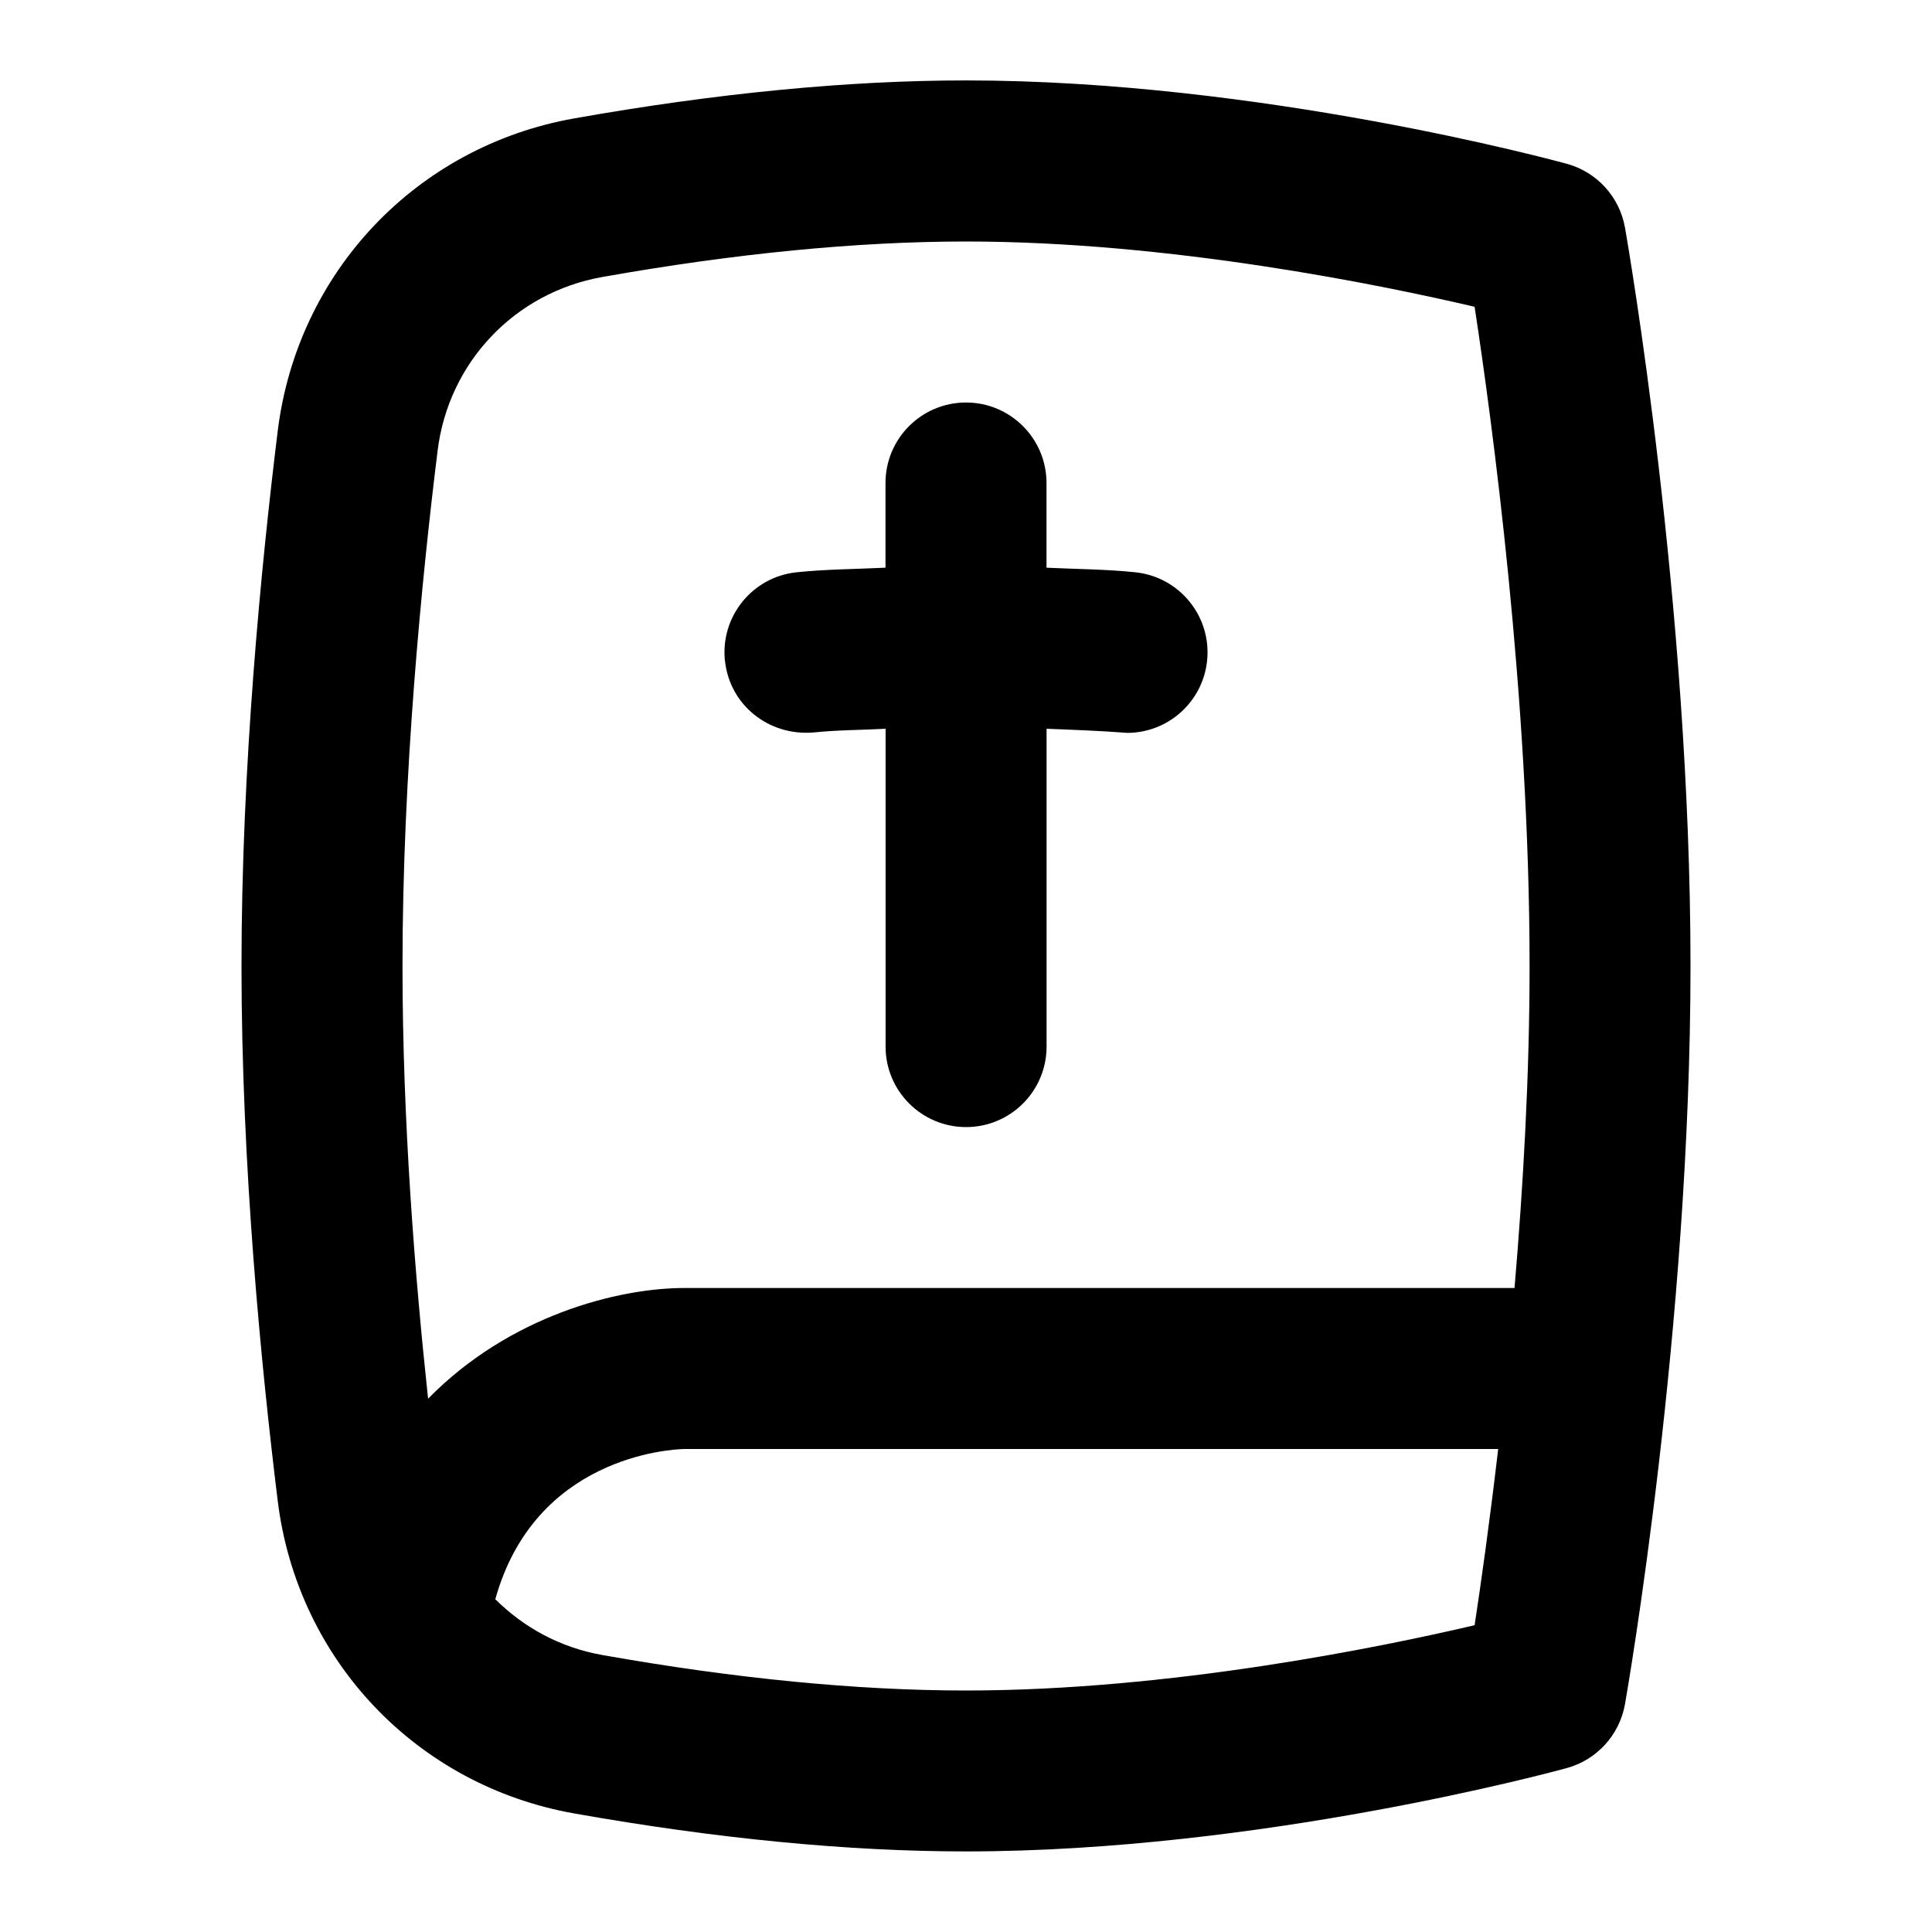 <svg id="Layer_1" viewBox="0 0 24 24" xmlns="http://www.w3.org/2000/svg" data-name="Layer 1"><path d="m20.186 2.827c-.067-.381-.348-.689-.721-.792-.154-.042-3.816-1.036-7.465-1.036-1.465 0-3.103.159-4.868.472-1.958.347-3.438 1.908-3.682 3.883-.205 1.664-.45 4.167-.45 6.645s.245 4.981.45 6.645c.244 1.976 1.724 3.536 3.682 3.883 1.766.313 3.403.472 4.868.472 3.648 0 7.311-.993 7.465-1.036.373-.103.653-.411.721-.792.033-.189.814-4.693.814-9.173s-.781-8.983-.814-9.173zm-14.75 2.773c.135-1.099.958-1.966 2.046-2.159 1.65-.293 3.171-.441 4.519-.441 2.534 0 5.155.539 6.317.811.213 1.393.683 4.845.683 8.189 0 1.367-.08 2.745-.187 4h-10.314c-.818 0-2.17.341-3.182 1.375-.164-1.523-.318-3.458-.318-5.375 0-2.376.237-4.792.436-6.4zm6.564 15.4c-1.348 0-2.868-.148-4.519-.441-.52-.092-.975-.341-1.328-.693.49-1.762 2.158-1.862 2.347-1.866h10.111c-.108.924-.217 1.692-.293 2.189-1.162.272-3.783.811-6.317.811zm-2.995-12.792c-.057-.549.341-1.042.891-1.099.363-.038.735-.039 1.104-.057v-1.052c0-.552.448-1 1-1s1 .448 1 1v1.052c.369.018.741.019 1.104.057.55.058.948.549.891 1.099-.054.514-.487.896-.993.896-.331-.026-.666-.038-1.001-.051v3.948c0 .552-.448 1-1 1s-1-.448-1-1v-3.948c-.299.016-.601.015-.896.046-.557.046-1.042-.342-1.099-.891z"/></svg>